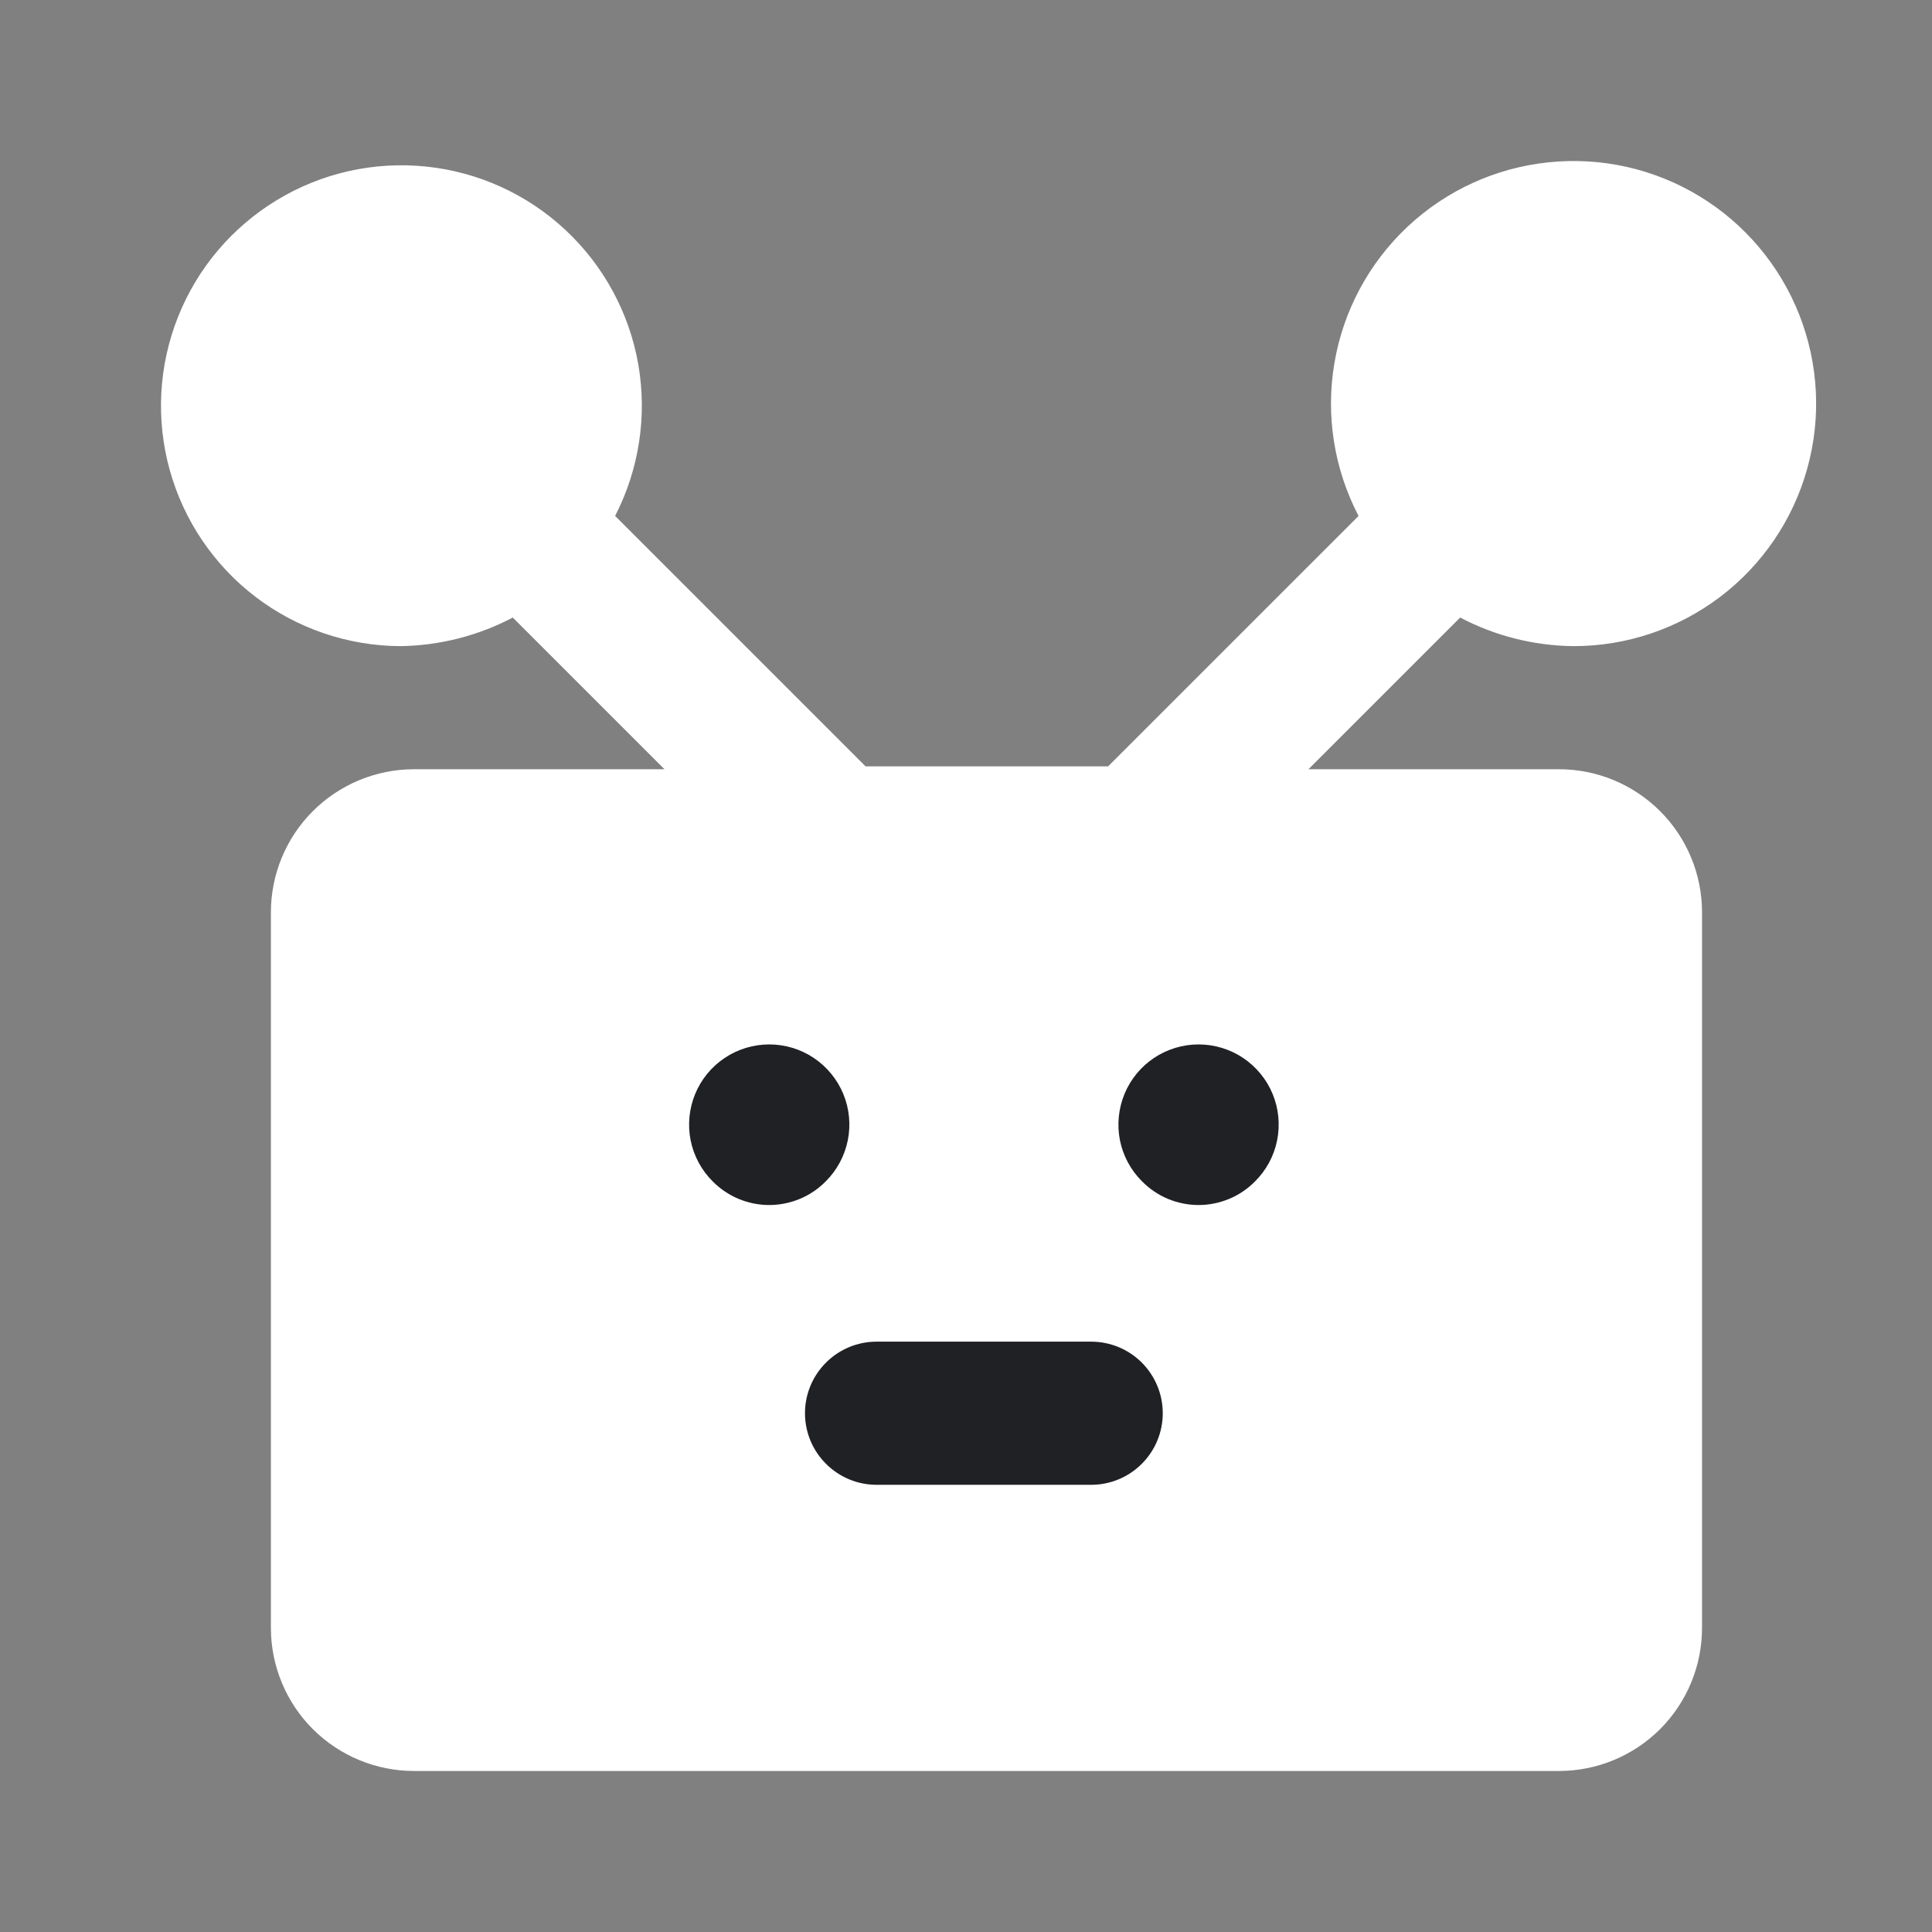 <svg width="32" height="32" viewBox="0 0 32 32" fill="none" xmlns="http://www.w3.org/2000/svg">
<rect x="0" y="0" width="32" height="32" fill="#808080" stroke="none"/>
<path d="M22.856 8.899L23.115 8.639L22.945 8.314C22.59 7.633 22.466 6.854 22.595 6.097C22.723 5.339 23.096 4.645 23.656 4.119C24.216 3.593 24.933 3.266 25.698 3.186C26.462 3.106 27.231 3.278 27.888 3.677C28.544 4.075 29.053 4.678 29.335 5.393C29.617 6.107 29.658 6.894 29.45 7.634C29.243 8.374 28.799 9.025 28.187 9.489C27.575 9.952 26.828 10.203 26.061 10.202C25.488 10.195 24.925 10.053 24.418 9.786L24.092 9.614L23.831 9.875L21.319 12.387L20.465 13.241H21.672H25.821C26.317 13.241 26.792 13.438 27.143 13.789C27.494 14.139 27.691 14.615 27.691 15.111V26.963C27.691 27.459 27.494 27.935 27.143 28.286C26.792 28.636 26.317 28.833 25.821 28.833H6.858C6.362 28.833 5.886 28.636 5.535 28.286C5.184 27.935 4.987 27.459 4.987 26.963V15.111C4.987 14.615 5.184 14.139 5.535 13.789C5.886 13.438 6.362 13.241 6.858 13.241H11.006H12.213L11.359 12.387L8.847 9.875L8.586 9.614L8.26 9.786C7.757 10.051 7.199 10.193 6.63 10.202C5.873 10.198 5.137 9.947 4.535 9.488C3.932 9.027 3.496 8.382 3.293 7.651C3.09 6.92 3.132 6.142 3.412 5.437C3.691 4.731 4.194 4.137 4.843 3.743C5.491 3.349 6.251 3.178 7.006 3.256C7.761 3.334 8.47 3.656 9.024 4.174C9.579 4.692 9.95 5.377 10.08 6.124C10.209 6.872 10.091 7.642 9.744 8.316L9.576 8.641L9.835 8.899L13.983 13.047L14.129 13.193H14.336H18.354H18.561L18.707 13.047L22.856 8.899Z" fill="#FFFFFF" stroke="#FFFFFF"/>
<path d="M13.677 19.567C13.863 19.382 13.99 19.145 14.042 18.888C14.094 18.63 14.068 18.363 13.968 18.12C13.867 17.877 13.697 17.669 13.479 17.523C13.261 17.377 13.004 17.299 12.741 17.299C12.478 17.299 12.221 17.377 12.003 17.523C11.784 17.669 11.614 17.877 11.514 18.12C11.414 18.363 11.388 18.63 11.439 18.888C11.491 19.145 11.618 19.382 11.804 19.567C11.927 19.691 12.073 19.79 12.233 19.857C12.394 19.924 12.566 19.959 12.741 19.959C12.915 19.959 13.087 19.924 13.248 19.857C13.409 19.79 13.555 19.691 13.677 19.567ZM20.788 19.567C20.974 19.382 21.102 19.145 21.153 18.888C21.205 18.63 21.179 18.363 21.079 18.12C20.979 17.877 20.808 17.669 20.59 17.523C20.372 17.377 20.115 17.299 19.852 17.299C19.589 17.299 19.332 17.377 19.114 17.523C18.895 17.669 18.725 17.877 18.625 18.12C18.525 18.363 18.499 18.63 18.55 18.888C18.602 19.145 18.729 19.382 18.916 19.567C19.038 19.691 19.184 19.79 19.344 19.857C19.505 19.924 19.678 19.959 19.852 19.959C20.026 19.959 20.198 19.924 20.359 19.857C20.52 19.79 20.666 19.691 20.788 19.567ZM13.333 23.407C13.333 23.722 13.458 24.023 13.681 24.245C13.903 24.468 14.204 24.593 14.518 24.593H18.074C18.388 24.593 18.69 24.468 18.912 24.245C19.134 24.023 19.259 23.722 19.259 23.407C19.259 23.093 19.134 22.792 18.912 22.569C18.69 22.347 18.388 22.222 18.074 22.222H14.518C14.204 22.222 13.903 22.347 13.681 22.569C13.458 22.792 13.333 23.093 13.333 23.407Z" fill="#202125"/>
</svg>
